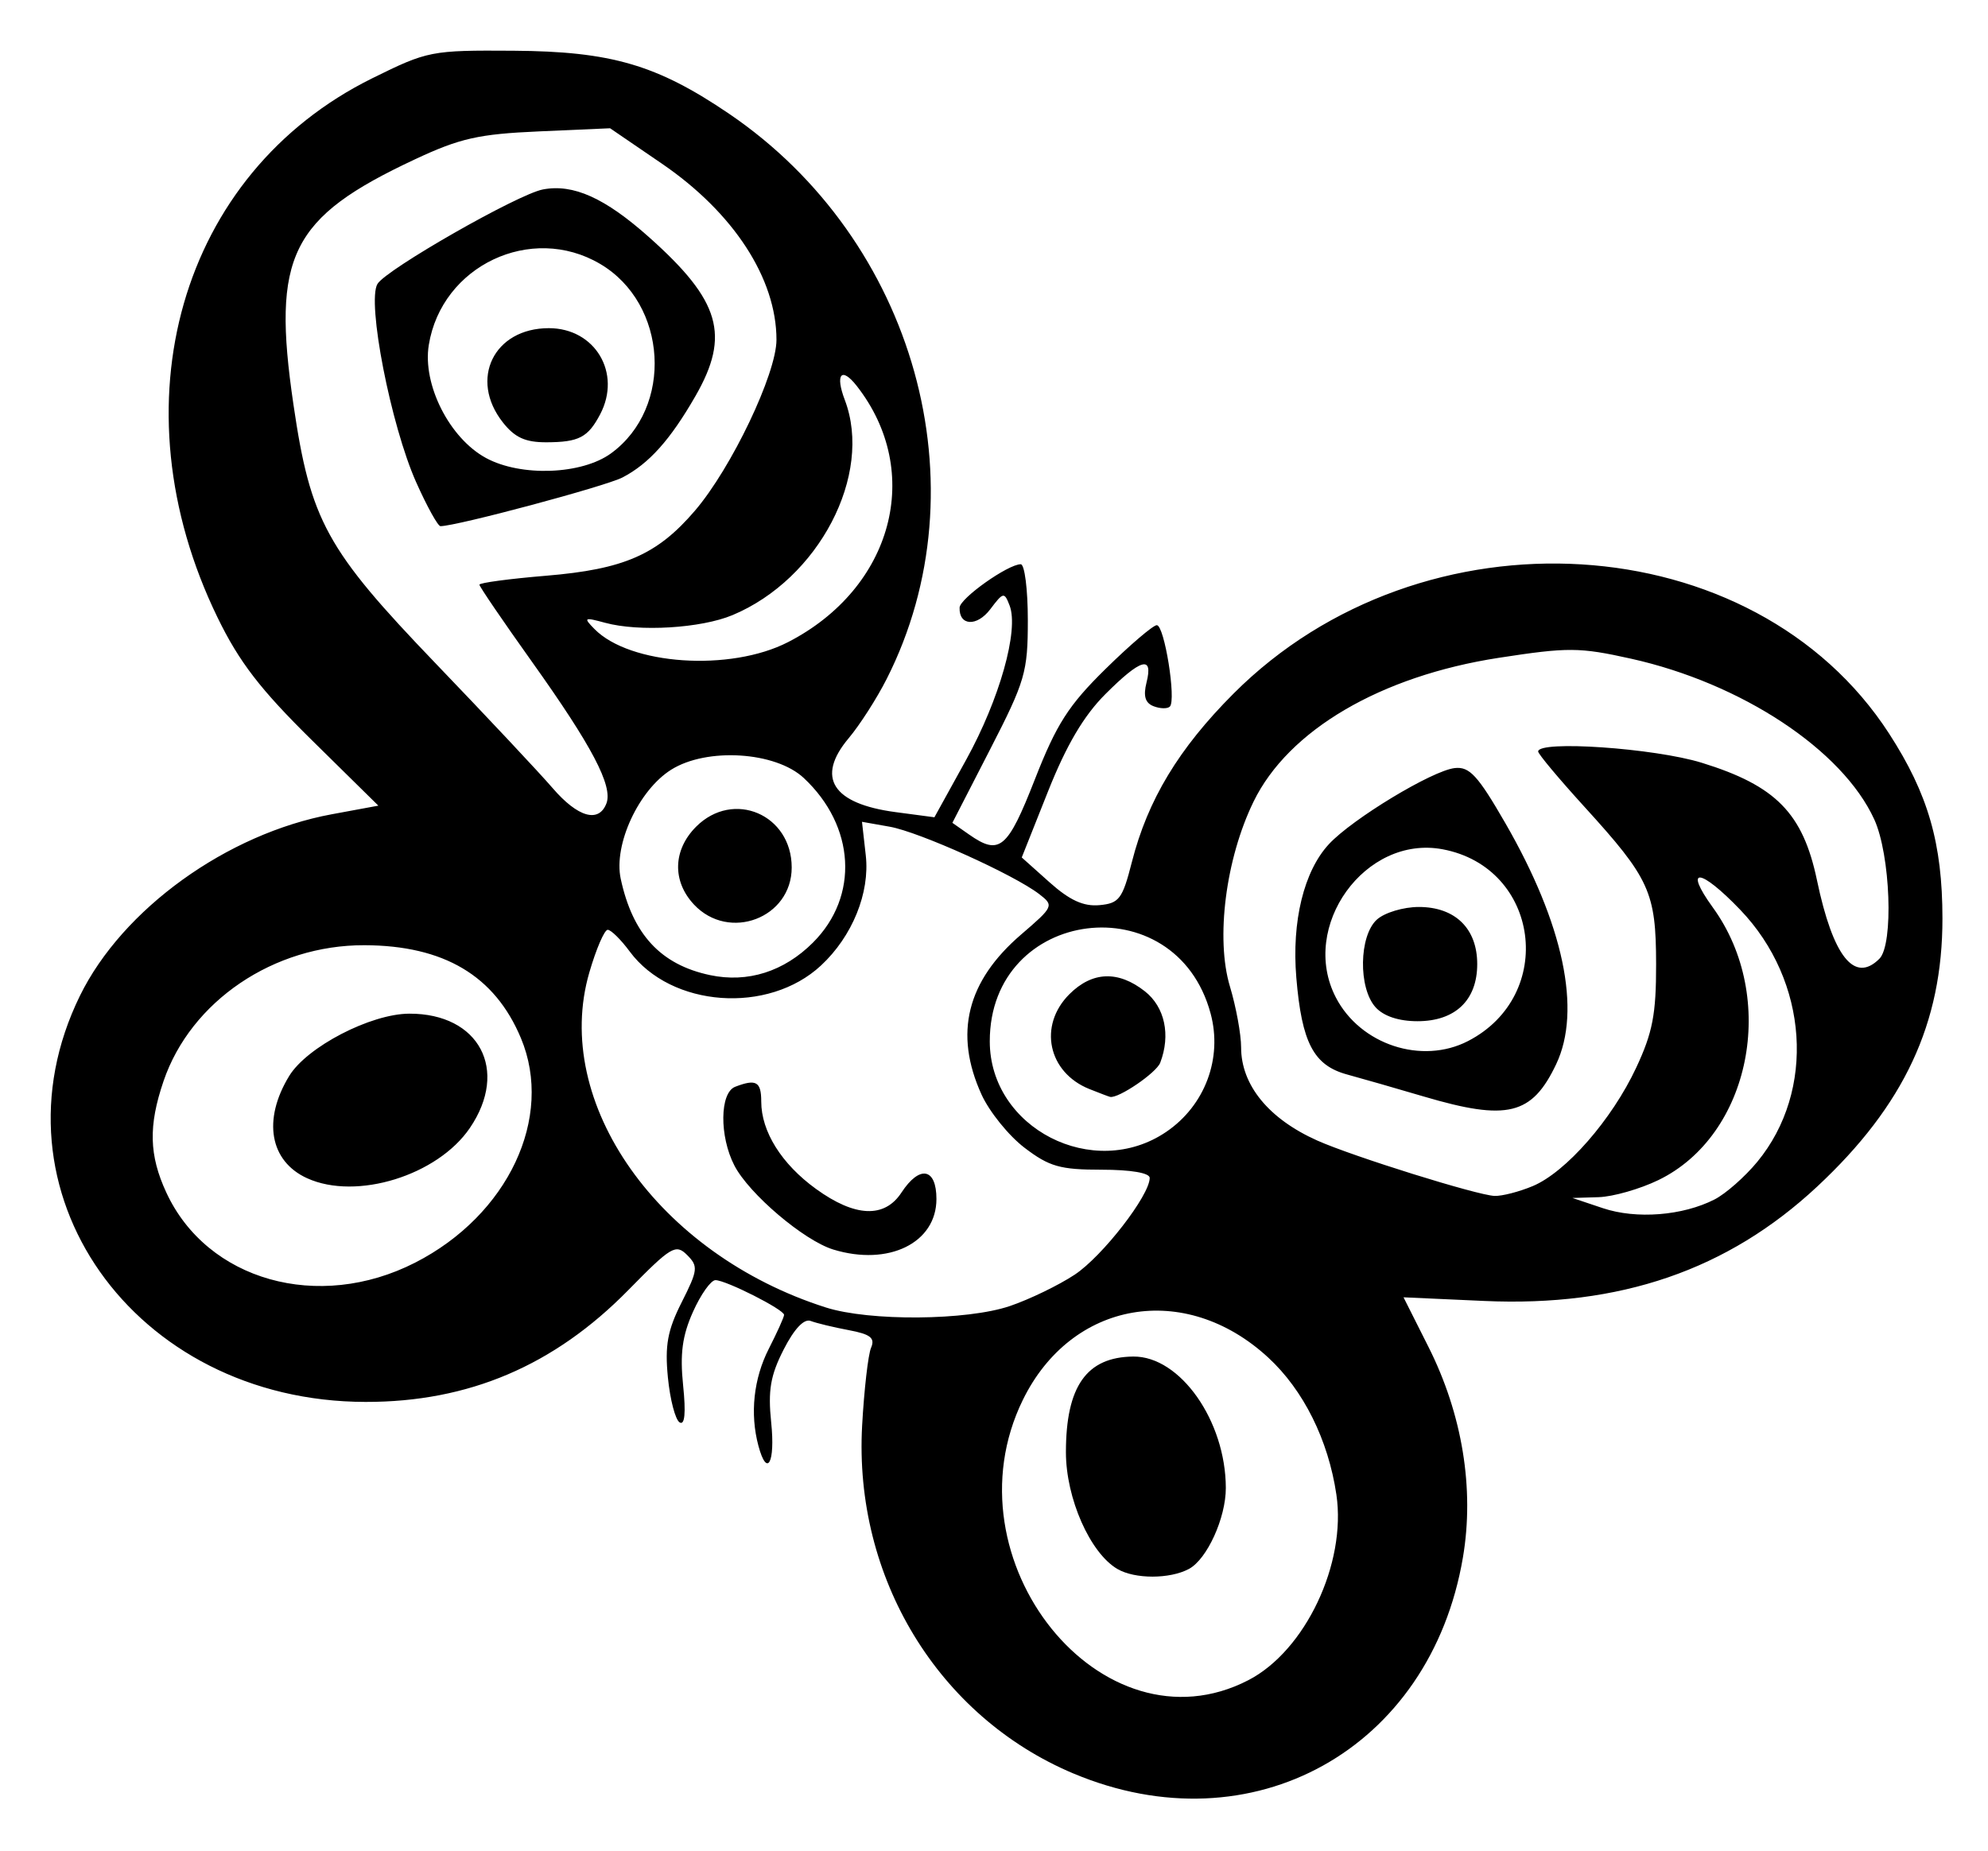 <?xml version="1.0" encoding="UTF-8" standalone="no"?>
<!-- Created with Inkscape (http://www.inkscape.org/) -->

<svg
   xmlns:dc="http://purl.org/dc/elements/1.1/"
   xmlns:cc="http://creativecommons.org/ns#"
   xmlns:rdf="http://www.w3.org/1999/02/22-rdf-syntax-ns#"
   xmlns:svg="http://www.w3.org/2000/svg"
   xmlns="http://www.w3.org/2000/svg"
   xmlns:sodipodi="http://sodipodi.sourceforge.net/DTD/sodipodi-0.dtd"
   xmlns:inkscape="http://www.inkscape.org/namespaces/inkscape"
   id="svg2985"
   version="1.1"
   inkscape:version="0.48.5 r10040"
   width="261"
   height="243"
   sodipodi:docname="camelia-logo-simple.png">
  <defs
     id="defs2989" />
  <sodipodi:namedview
     pagecolor="#ffffff"
     bordercolor="#666666"
     borderopacity="1"
     objecttolerance="10"
     gridtolerance="10"
     guidetolerance="10"
     inkscape:pageopacity="0"
     inkscape:pageshadow="2"
     inkscape:window-width="640"
     inkscape:window-height="480"
     id="namedview2987"
     showgrid="false"
     inkscape:zoom="0.97119342"
     inkscape:cx="130.5"
     inkscape:cy="101.22818"
     inkscape:window-x="498"
     inkscape:window-y="471"
     inkscape:window-maximized="0"
     inkscape:current-layer="svg2985" />
  <path
     style="fill:#000000"
     d="m 140.941,232.872 c -17.77,-7.47 -28.859,-25.723 -27.754,-45.685 0.262,-4.729 0.791,-9.331 1.175,-10.226 0.549,-1.279 -0.077,-1.773 -2.932,-2.309 -1.997,-0.375 -4.246,-0.917 -4.997,-1.206 -0.87,-0.334 -2.159,1.029 -3.549,3.754 -1.737,3.406 -2.071,5.36 -1.635,9.583 0.548,5.308 -0.542,7.293 -1.678,3.055 -1.129,-4.213 -0.634,-8.822 1.37,-12.75 1.1,-2.156 2,-4.154 2,-4.44 0,-0.697 -7.632,-4.56 -9.009,-4.56 -0.599,0 -1.927,1.872 -2.951,4.16 -1.404,3.135 -1.723,5.513 -1.295,9.655 0.375,3.637 0.22,5.281 -0.46,4.861 -0.565,-0.349 -1.257,-3.006 -1.539,-5.905 -0.41,-4.216 -0.048,-6.191 1.81,-9.867 2.136,-4.229 2.193,-4.726 0.709,-6.209 -1.484,-1.484 -2.1,-1.116 -7.702,4.597 -9.743,9.935 -20.987,14.722 -34.523,14.697 -30.491,-0.055 -49.992,-27.789 -37.491,-53.319 5.581,-11.398 19.313,-21.298 33.068,-23.842 l 6.117,-1.131 -8.73,-8.598 C 34.167,90.512 31.399,86.912 28.565,81.089 14.926,53.065 23.621,22.758 48.88,10.274 56.158,6.677 56.602,6.591 67.389,6.661 c 12.833,0.084 18.856,1.843 28.328,8.275 24.455,16.607 33.481,48.979 20.691,74.217 -1.296,2.558 -3.539,6.056 -4.985,7.774 -4.338,5.155 -2.148,8.606 6.161,9.708 l 5.093,0.676 4.174,-7.561 c 4.384,-7.942 6.937,-17.01 5.699,-20.238 -0.694,-1.809 -0.829,-1.784 -2.534,0.476 -1.756,2.328 -4.119,2.205 -4.033,-0.209 0.043,-1.219 6.35,-5.691 8.027,-5.691 0.512,0 0.931,3.301 0.931,7.335 0,6.828 -0.342,8.001 -4.953,16.976 l -4.953,9.641 2.176,1.524 c 4.014,2.812 5.069,1.931 8.654,-7.23 2.842,-7.263 4.416,-9.722 9.275,-14.496 3.219,-3.163 6.249,-5.75 6.733,-5.75 0.999,0 2.575,9.827 1.714,10.688 -0.308,0.308 -1.265,0.289 -2.127,-0.042 -1.112,-0.427 -1.384,-1.335 -0.935,-3.124 0.905,-3.605 -0.732,-3.139 -5.41,1.54 -2.834,2.834 -5.106,6.688 -7.517,12.75 l -3.455,8.688 3.649,3.263 c 2.633,2.355 4.454,3.19 6.541,3 2.601,-0.237 3.031,-0.807 4.267,-5.659 2.079,-8.161 6.149,-14.907 13.341,-22.113 24.793,-24.841 68.352,-22.176 86.089,5.267 5.116,7.916 6.981,14.385 6.989,24.241 0.01,13.772 -5.023,24.553 -16.436,35.207 -11.752,10.971 -25.895,15.831 -43.73,15.026 l -10.589,-0.478 3.27,6.499 c 4.455,8.854 6.058,18.638 4.531,27.649 -4.275,25.228 -27.694,38.229 -51.123,28.38 z m 22.957,-12.261 c 7.469,-3.863 12.894,-15.306 11.553,-24.369 -1.063,-7.18 -4.32,-13.724 -8.957,-17.998 -10.918,-10.064 -25.819,-7.485 -32.209,5.574 -10.284,21.02 10.405,46.726 29.613,36.793 z m -17.187,-14.592 c -3.596,-2.096 -6.769,-9.284 -6.769,-15.334 0,-8.66 2.709,-12.506 8.85,-12.565 6.142,-0.058 12.127,8.442 12.144,17.25 0.008,3.935 -2.464,9.364 -4.844,10.637 -2.509,1.343 -7.087,1.348 -9.381,0.011 z m -14.137,-34.527 c 2.586,-0.878 6.422,-2.735 8.524,-4.126 3.642,-2.41 9.844,-10.411 9.844,-12.7 0,-0.658 -2.469,-1.079 -6.328,-1.079 -5.434,0 -6.862,-0.408 -10.109,-2.884 -2.08,-1.586 -4.622,-4.736 -5.65,-7 -3.634,-8.002 -1.931,-14.87 5.207,-20.998 4.269,-3.664 4.329,-3.799 2.38,-5.302 -3.322,-2.56 -15.756,-8.166 -19.637,-8.853 l -3.637,-0.644 0.498,4.414 c 0.554,4.918 -1.768,10.629 -5.876,14.45 -6.932,6.447 -19.684,5.515 -25.119,-1.837 -1.157,-1.566 -2.457,-2.846 -2.888,-2.846 -0.431,0 -1.516,2.518 -2.411,5.597 -4.976,17.118 9.065,37.001 31.071,43.998 5.726,1.82 18.506,1.719 24.132,-0.191 z m -23.172,-7.423 c -3.846,-1.175 -11.057,-7.3 -12.986,-11.031 -1.986,-3.841 -1.927,-9.562 0.108,-10.342 2.751,-1.056 3.418,-0.676 3.418,1.943 0,3.939 2.668,8.197 7.186,11.47 5.125,3.712 8.996,3.878 11.222,0.48 2.387,-3.643 4.592,-3.237 4.592,0.845 0,5.772 -6.285,8.852 -13.54,6.635 z m -54.898,1.721 c 12.202,-6.234 18.243,-19.051 13.89,-29.47 -3.428,-8.204 -10.108,-12.175 -20.543,-12.21 -11.897,-0.04 -22.8,7.337 -26.382,17.85 -1.997,5.862 -1.9,9.729 0.368,14.628 5.355,11.566 19.977,15.684 32.667,9.201 z m -14.163,-11.075 c -4.927,-2.231 -5.89,-7.67 -2.377,-13.431 2.333,-3.827 10.706,-8.171 15.777,-8.186 9.175,-0.027 13.114,7.407 7.95,15.005 -4.242,6.243 -14.887,9.539 -21.35,6.611 z m 184.76,2.776 c 1.463,-0.748 3.987,-2.971 5.609,-4.938 7.703,-9.345 6.732,-23.733 -2.234,-33.09 -5.278,-5.508 -7.503,-5.695 -3.596,-0.301 8.581,11.845 4.962,29.923 -7.164,35.793 -2.423,1.173 -5.951,2.18 -7.84,2.238 l -3.434,0.105 4,1.341 c 4.389,1.471 10.473,0.995 14.66,-1.148 z m -23.878,-1.75 c 4.362,-1.826 10.387,-8.716 13.582,-15.533 2.164,-4.616 2.632,-7.049 2.621,-13.62 -0.015,-9.446 -0.827,-11.226 -9.419,-20.662 -3.336,-3.664 -6.066,-6.926 -6.066,-7.25 0,-1.496 15.249,-0.446 21.483,1.479 9.727,3.005 13.277,6.624 15.12,15.416 2.106,10.045 4.923,13.591 8.197,10.317 1.888,-1.888 1.454,-13.65 -0.675,-18.3 -4.179,-9.128 -17.412,-17.87 -31.94,-21.102 -6.763,-1.505 -8.261,-1.514 -17.35,-0.113 -15.527,2.394 -27.636,9.499 -32.208,18.897 -3.653,7.509 -4.986,17.971 -3.093,24.264 0.806,2.679 1.466,6.275 1.466,7.99 0,4.951 3.622,9.383 9.997,12.233 4.662,2.084 21.04,7.2 23.285,7.272 0.98,0.032 3.23,-0.548 5,-1.289 z m -14.282,-11.76 c -3.575,-1.056 -8.113,-2.36 -10.085,-2.897 -4.396,-1.199 -5.952,-4.169 -6.666,-12.727 -0.616,-7.388 0.993,-13.972 4.28,-17.517 3.076,-3.318 13.552,-9.654 16.515,-9.989 1.943,-0.22 3.039,0.973 6.651,7.237 7.637,13.245 10.027,24.57 6.675,31.633 -3.18,6.702 -6.414,7.495 -17.37,4.26 z m 5.802,-7.291 c 11.629,-6.014 9.399,-22.786 -3.348,-25.177 -10.162,-1.906 -18.837,10.132 -14.017,19.453 3.208,6.204 11.287,8.867 17.365,5.724 z m -12.147,-4.431 c -2.284,-2.524 -2.181,-9.386 0.174,-11.516 1.006,-0.91 3.481,-1.655 5.5,-1.655 4.778,0 7.671,2.829 7.671,7.5 0,4.742 -2.885,7.5 -7.845,7.5 -2.455,0 -4.443,-0.661 -5.5,-1.829 z m -27.48,16.356 c 5.083,-3.454 7.407,-9.654 5.823,-15.536 -4.59,-17.046 -29.011,-13.964 -28.994,3.66 0.011,11.397 13.615,18.369 23.171,11.876 z m -10.084,-5.617 c -5.45,-2.179 -6.753,-8.338 -2.636,-12.455 3,-3 6.415,-3.131 9.911,-0.382 2.62,2.061 3.41,5.743 2.014,9.383 -0.508,1.325 -5.483,4.713 -6.579,4.481 -0.165,-0.035 -1.384,-0.497 -2.709,-1.027 z m -36.288,-19.246 c 6.065,-6.065 5.544,-15.28 -1.222,-21.601 -3.708,-3.464 -12.717,-4.029 -17.399,-1.091 -4.276,2.683 -7.594,9.853 -6.63,14.328 1.573,7.305 5.254,11.276 11.723,12.647 4.947,1.048 9.704,-0.458 13.528,-4.282 z m -15.629,-4.978 c -2.884,-3.07 -2.772,-7.179 0.28,-10.231 4.877,-4.877 12.545,-1.6 12.545,5.36 0,6.639 -8.229,9.764 -12.826,4.871 z M 79.614,105.498 c 0.876,-2.283 -1.884,-7.536 -9.768,-18.596 -3.798,-5.328 -6.905,-9.887 -6.905,-10.132 0,-0.245 3.938,-0.773 8.75,-1.173 10.238,-0.851 14.593,-2.755 19.551,-8.548 4.793,-5.6 10.699,-17.982 10.699,-22.432 0,-8.043 -5.627,-16.695 -15.04,-23.127 l -6.803,-4.648 -9.329,0.41 c -7.938,0.349 -10.369,0.896 -16.303,3.675 -16.324,7.644 -18.806,12.65 -15.944,32.161 2.246,15.312 4.302,19.057 18.676,34.025 6.733,7.012 13.641,14.374 15.351,16.362 3.306,3.843 6.063,4.632 7.065,2.022 z M 54.646,63.339 C 51.31,55.87 48.137,39.608 49.56,37.277 50.734,35.355 67.977,25.506 71.271,24.877 c 3.996,-0.764 8.153,1.108 13.963,6.286 9.34,8.325 10.659,12.852 6.072,20.839 -3.308,5.759 -6.108,8.884 -9.577,10.689 -2.229,1.16 -21.78,6.393 -23.901,6.397 -0.337,7.12e-4 -1.769,-2.586 -3.181,-5.749 z m 25.582,-3.817 c 8.231,-6.009 7.438,-19.644 -1.447,-24.875 -9.048,-5.327 -20.796,0.238 -22.486,10.651 -0.844,5.199 2.71,12.227 7.5,14.833 4.588,2.496 12.586,2.199 16.433,-0.609 z M 66.013,55.454 c -4.454,-5.662 -1.178,-12.365 6.043,-12.365 6.076,0 9.586,5.898 6.734,11.316 -1.594,3.028 -2.788,3.651 -7.028,3.669 -2.792,0.012 -4.176,-0.619 -5.75,-2.62 z m 37.457,28.855 c 13.769,-7.092 17.851,-22.353 9.001,-33.647 -1.996,-2.547 -2.847,-1.535 -1.559,1.853 3.734,9.822 -3.414,23.518 -14.747,28.253 -4.143,1.731 -12.261,2.219 -16.725,1.005 -2.767,-0.752 -2.875,-0.689 -1.397,0.817 4.651,4.739 17.834,5.63 25.426,1.719 z"
     id="path2995"
     inkscape:connector-curvature="0" />
</svg>
